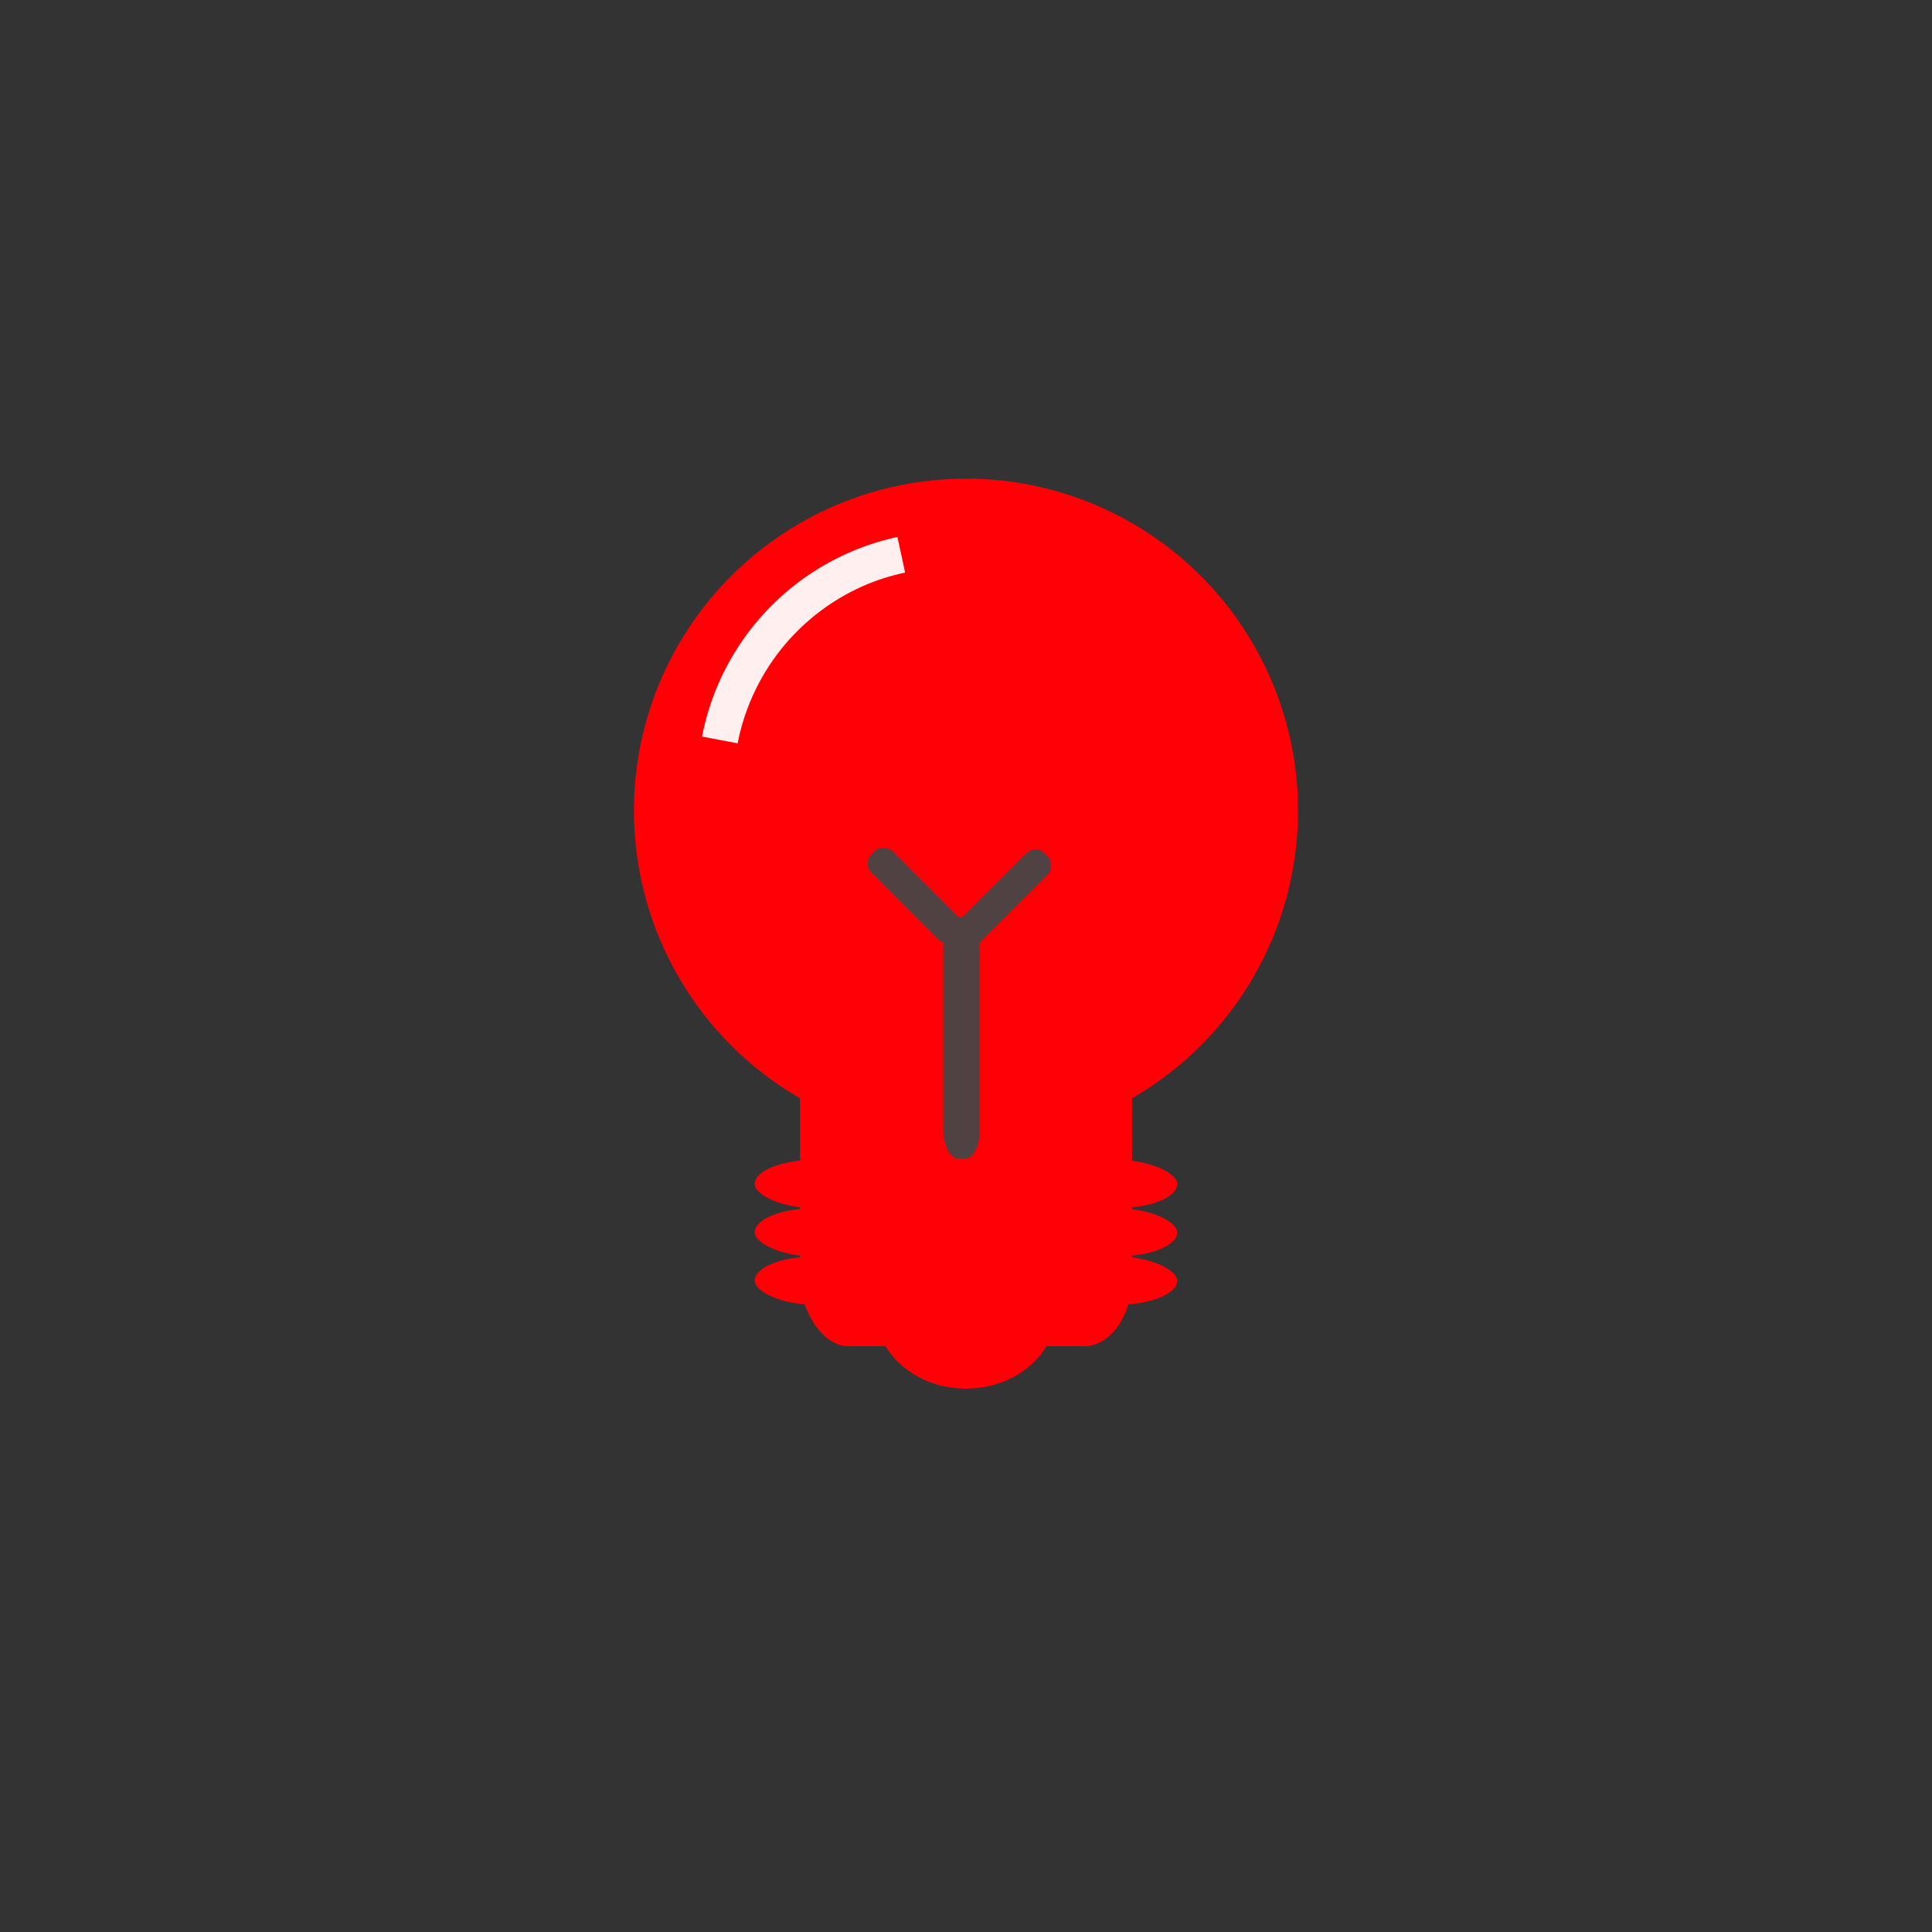 <?xml version="1.0" encoding="UTF-8" standalone="no"?>
<!-- Created with Inkscape (http://www.inkscape.org/) -->

<svg
   xmlns:dc="http://purl.org/dc/elements/1.1/"
   xmlns:cc="http://creativecommons.org/ns#"
   xmlns:rdf="http://www.w3.org/1999/02/22-rdf-syntax-ns#"
   xmlns:svg="http://www.w3.org/2000/svg"
   xmlns="http://www.w3.org/2000/svg"
   xmlns:sodipodi="http://sodipodi.sourceforge.net/DTD/sodipodi-0.dtd"
   xmlns:inkscape="http://www.inkscape.org/namespaces/inkscape"
   width="16px"
   height="16px"
   viewBox="0 0 16 16"
   version="1.1"
   id="SVGRoot"
   sodipodi:docname="enhancement_new.svg"
   inkscape:version="0.92.4 (5da689c313, 2019-01-14)">
  <rect x="0" y="0" width="16" height="16" fill="#333333" stroke="none"/>
  <defs
     id="defs5818">
    <inkscape:path-effect
       effect="bspline"
       id="path-effect6455"
       is_visible="true"
       weight="33.333"
       steps="2"
       helper_size="0"
       apply_no_weight="true"
       apply_with_weight="true"
       only_selected="false" />
    <inkscape:path-effect
       effect="bspline"
       id="path-effect6384"
       is_visible="true"
       weight="33.333"
       steps="2"
       helper_size="0"
       apply_no_weight="true"
       apply_with_weight="true"
       only_selected="false" />
  </defs>
  <sodipodi:namedview
     id="base"
     pagecolor="#ffffff"
     bordercolor="#666666"
     borderopacity="1.0"
     inkscape:pageopacity="0.0"
     inkscape:pageshadow="2"
     inkscape:zoom="32"
     inkscape:cx="-7.3968819"
     inkscape:cy="6.5184092"
     inkscape:document-units="px"
     inkscape:current-layer="layer1"
     showgrid="false"
     inkscape:window-width="2560"
     inkscape:window-height="1363"
     inkscape:window-x="0"
     inkscape:window-y="48"
     inkscape:window-maximized="1"
     inkscape:grid-bbox="true"
     inkscape:pagecheckerboard="true" />
  <g
     inkscape:label="Layer 1"
     inkscape:groupmode="layer"
     id="layer1"
     style="display:inline">
    <g
       id="g1220">
      <circle
         r="2.75"
         cy="6.714"
         cx="8"
         id="path6374"
         style="fill:#ff0007;fill-opacity:1;stroke:none;stroke-width:0.108;stroke-miterlimit:4;stroke-dasharray:none;stroke-opacity:1" />
      <g
         transform="translate(0,-1.42)"
         id="g67">
        <g
           id="g6451"
           transform="matrix(1.375,0,0,1.375,-3,0.104)"
           style="fill:#ff0007;fill-opacity:1">
          <rect
             ry="0.291"
             rx="0.364"
             y="7.943"
             x="6.727"
             height="0.291"
             width="2.545"
             id="rect6400"
             style="fill:#ff0007;fill-opacity:1;stroke:none;stroke-width:1.446;stroke-miterlimit:4;stroke-dasharray:none;stroke-opacity:1" />
        </g>
        <rect
           ry="0.565"
           rx="0.4"
           y="9.961"
           x="6.625"
           height="2.608"
           width="2.75"
           id="rect6376"
           style="fill:#ff0007;fill-opacity:1;stroke:none;stroke-width:0.172;stroke-miterlimit:4;stroke-dasharray:none;stroke-opacity:1" />
        <g
           style="display:inline;fill:#ff0007;fill-opacity:1"
           id="g6451-3"
           transform="matrix(1.375,0,0,1.375,-3,0.504)">
          <rect
             ry="0.291"
             rx="0.364"
             y="7.943"
             x="6.727"
             height="0.291"
             width="2.545"
             id="rect6400-6"
             style="fill:#ff0007;fill-opacity:1;stroke:none;stroke-width:1.446;stroke-miterlimit:4;stroke-dasharray:none;stroke-opacity:1" />
        </g>
        <g
           style="display:inline;fill:#ff0007;fill-opacity:1"
           id="g6451-7"
           transform="matrix(1.375,0,0,1.375,-3,0.904)">
          <rect
             ry="0.291"
             rx="0.364"
             y="7.943"
             x="6.727"
             height="0.291"
             width="2.545"
             id="rect6400-5"
             style="fill:#ff0007;fill-opacity:1;stroke:none;stroke-width:1.446;stroke-miterlimit:4;stroke-dasharray:none;stroke-opacity:1" />
        </g>
        <ellipse
           style="fill:#ff0007;fill-opacity:1;stroke:none;stroke-width:0.11;stroke-miterlimit:4;stroke-dasharray:none;stroke-opacity:1"
           id="path862"
           cx="8"
           cy="12.27"
           rx="0.75"
           ry="0.65" />
      </g>
      <path
         inkscape:connector-curvature="0"
         id="path69"
         d="M 7.432,4.447 A 2.1,2.1 0 0 0 5.814,6.1 L 6.109,6.156 A 1.8,1.8 0 0 1 7.174,4.842 1.8,1.8 0 0 1 7.496,4.742 Z"
         style="fill:#ffefef;fill-opacity:1;stroke:none;stroke-width:0;stroke-miterlimit:4;stroke-dasharray:none;stroke-opacity:1" />
      <g
         transform="translate(6.312,1.094)"
         id="g938">
        <rect
           style="opacity:1;vector-effect:none;fill:#504242;fill-opacity:1;fill-rule:evenodd;stroke:none;stroke-width:3.269;stroke-linecap:butt;stroke-linejoin:miter;stroke-miterlimit:4;stroke-dasharray:none;stroke-dashoffset:0;stroke-opacity:1"
           id="rect892"
           width="0.3"
           height="2"
           x="1.5"
           y="6.5"
           rx="0.117"
           ry="0.223" />
        <rect
           style="display:inline;opacity:1;vector-effect:none;fill:#504242;fill-opacity:1;fill-rule:evenodd;stroke:none;stroke-width:2.11;stroke-linecap:butt;stroke-linejoin:miter;stroke-miterlimit:4;stroke-dasharray:none;stroke-dashoffset:0;stroke-opacity:1"
           id="rect892-5"
           width="0.25"
           height="1"
           x="-3.697"
           y="4.87"
           rx="0.097"
           ry="0.111"
           transform="rotate(-45)" />
        <rect
           style="display:inline;opacity:1;vector-effect:none;fill:#504242;fill-opacity:1;fill-rule:evenodd;stroke:none;stroke-width:2.11;stroke-linecap:butt;stroke-linejoin:miter;stroke-miterlimit:4;stroke-dasharray:none;stroke-dashoffset:0;stroke-opacity:1"
           id="rect892-5-3"
           width="0.25"
           height="1"
           x="5.77"
           y="2.571"
           rx="0.097"
           ry="0.111"
           transform="rotate(45)" />
      </g>
    </g>
  </g>
</svg>
